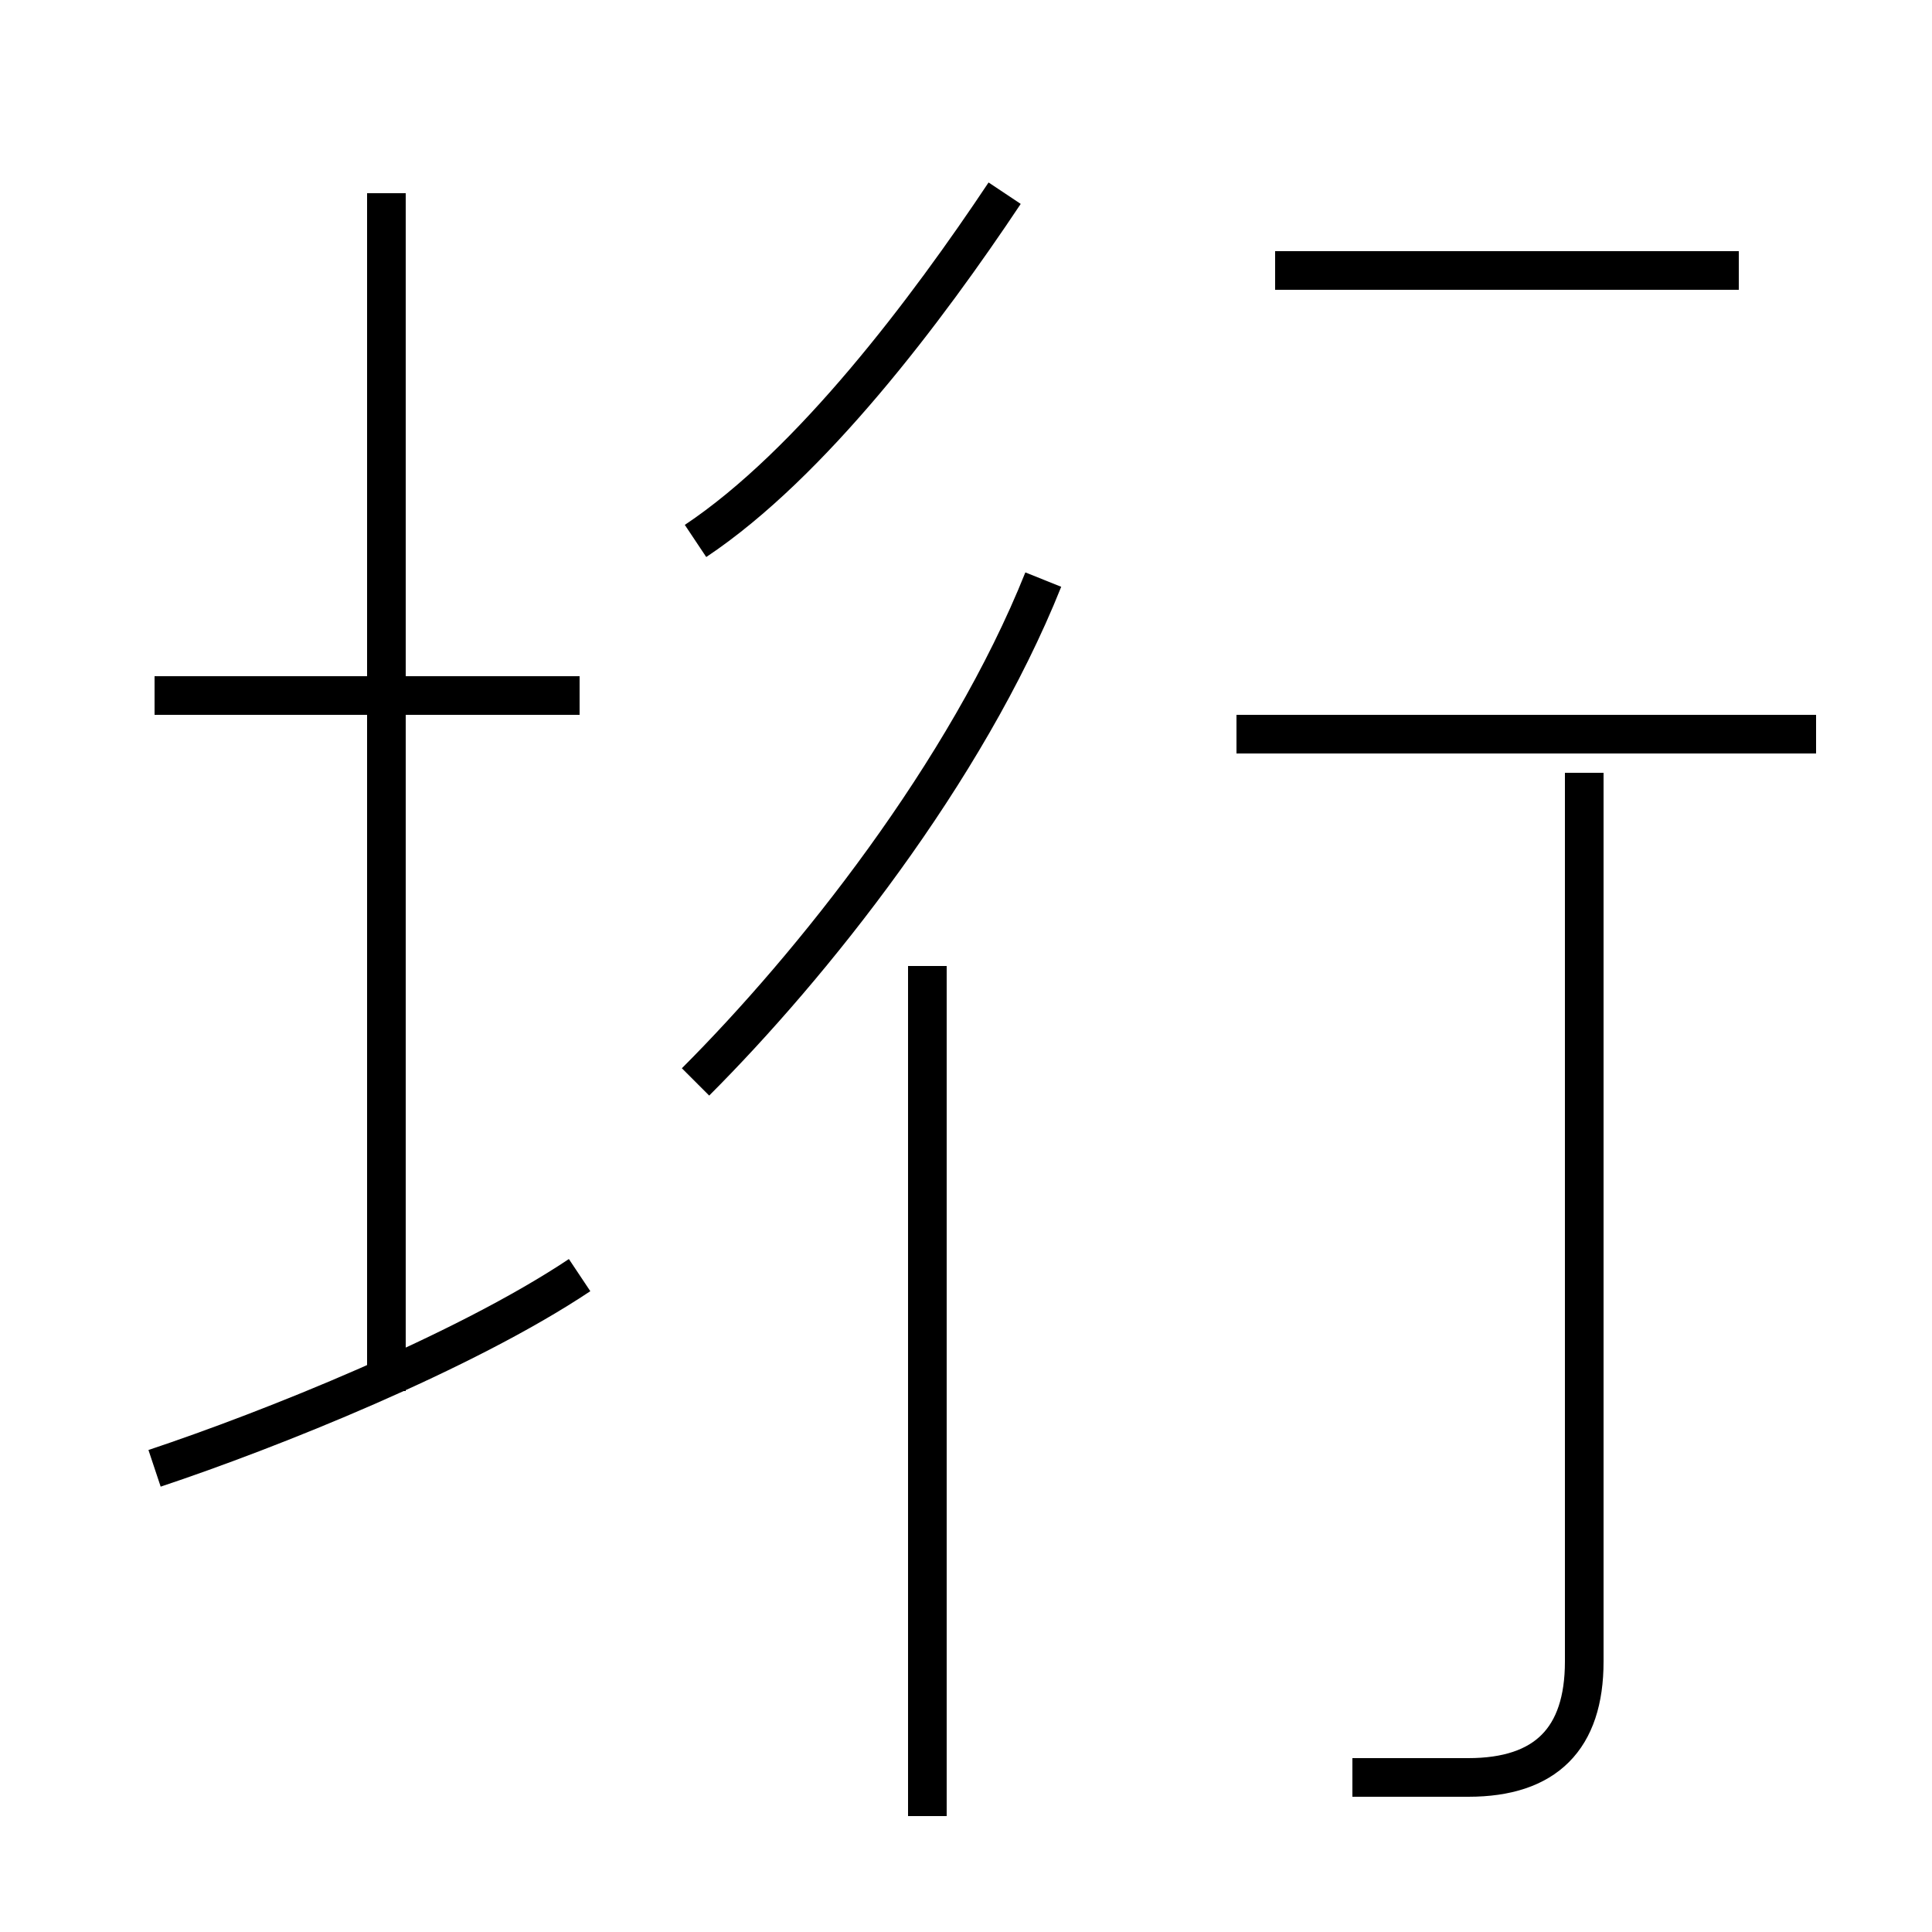 <?xml version='1.0' encoding='utf8'?>
<svg viewBox="0.0 -6.0 50.0 50.0" version="1.1" xmlns="http://www.w3.org/2000/svg">
<rect x="0.0" y="-6.0" width="50.0" height="50.0" fill="#808080" stroke="none"/>
<rect x="-1000" y="-1000" width="2000" height="2000" stroke="white" fill="white"/>
<g style="fill:white;stroke:#000000;  stroke-width:1">
<path d="M 35 2 C 36 2 37 2 38 2 C 40 2 41 1 41 -1 L 41 -24 M 4 -6 C 7 -7 12 -9 15 -11 M 24 3 L 24 -19 M 10 -8 L 10 -39 M 15 -26 L 4 -26 M 18 -16 C 21 -19 25 -24 27 -29 M 18 -30 C 21 -32 24 -36 26 -39 M 47 -25 L 32 -25 M 45 -37 L 33 -37" transform="translate(0.0 38.0)" />
</g>
</svg>